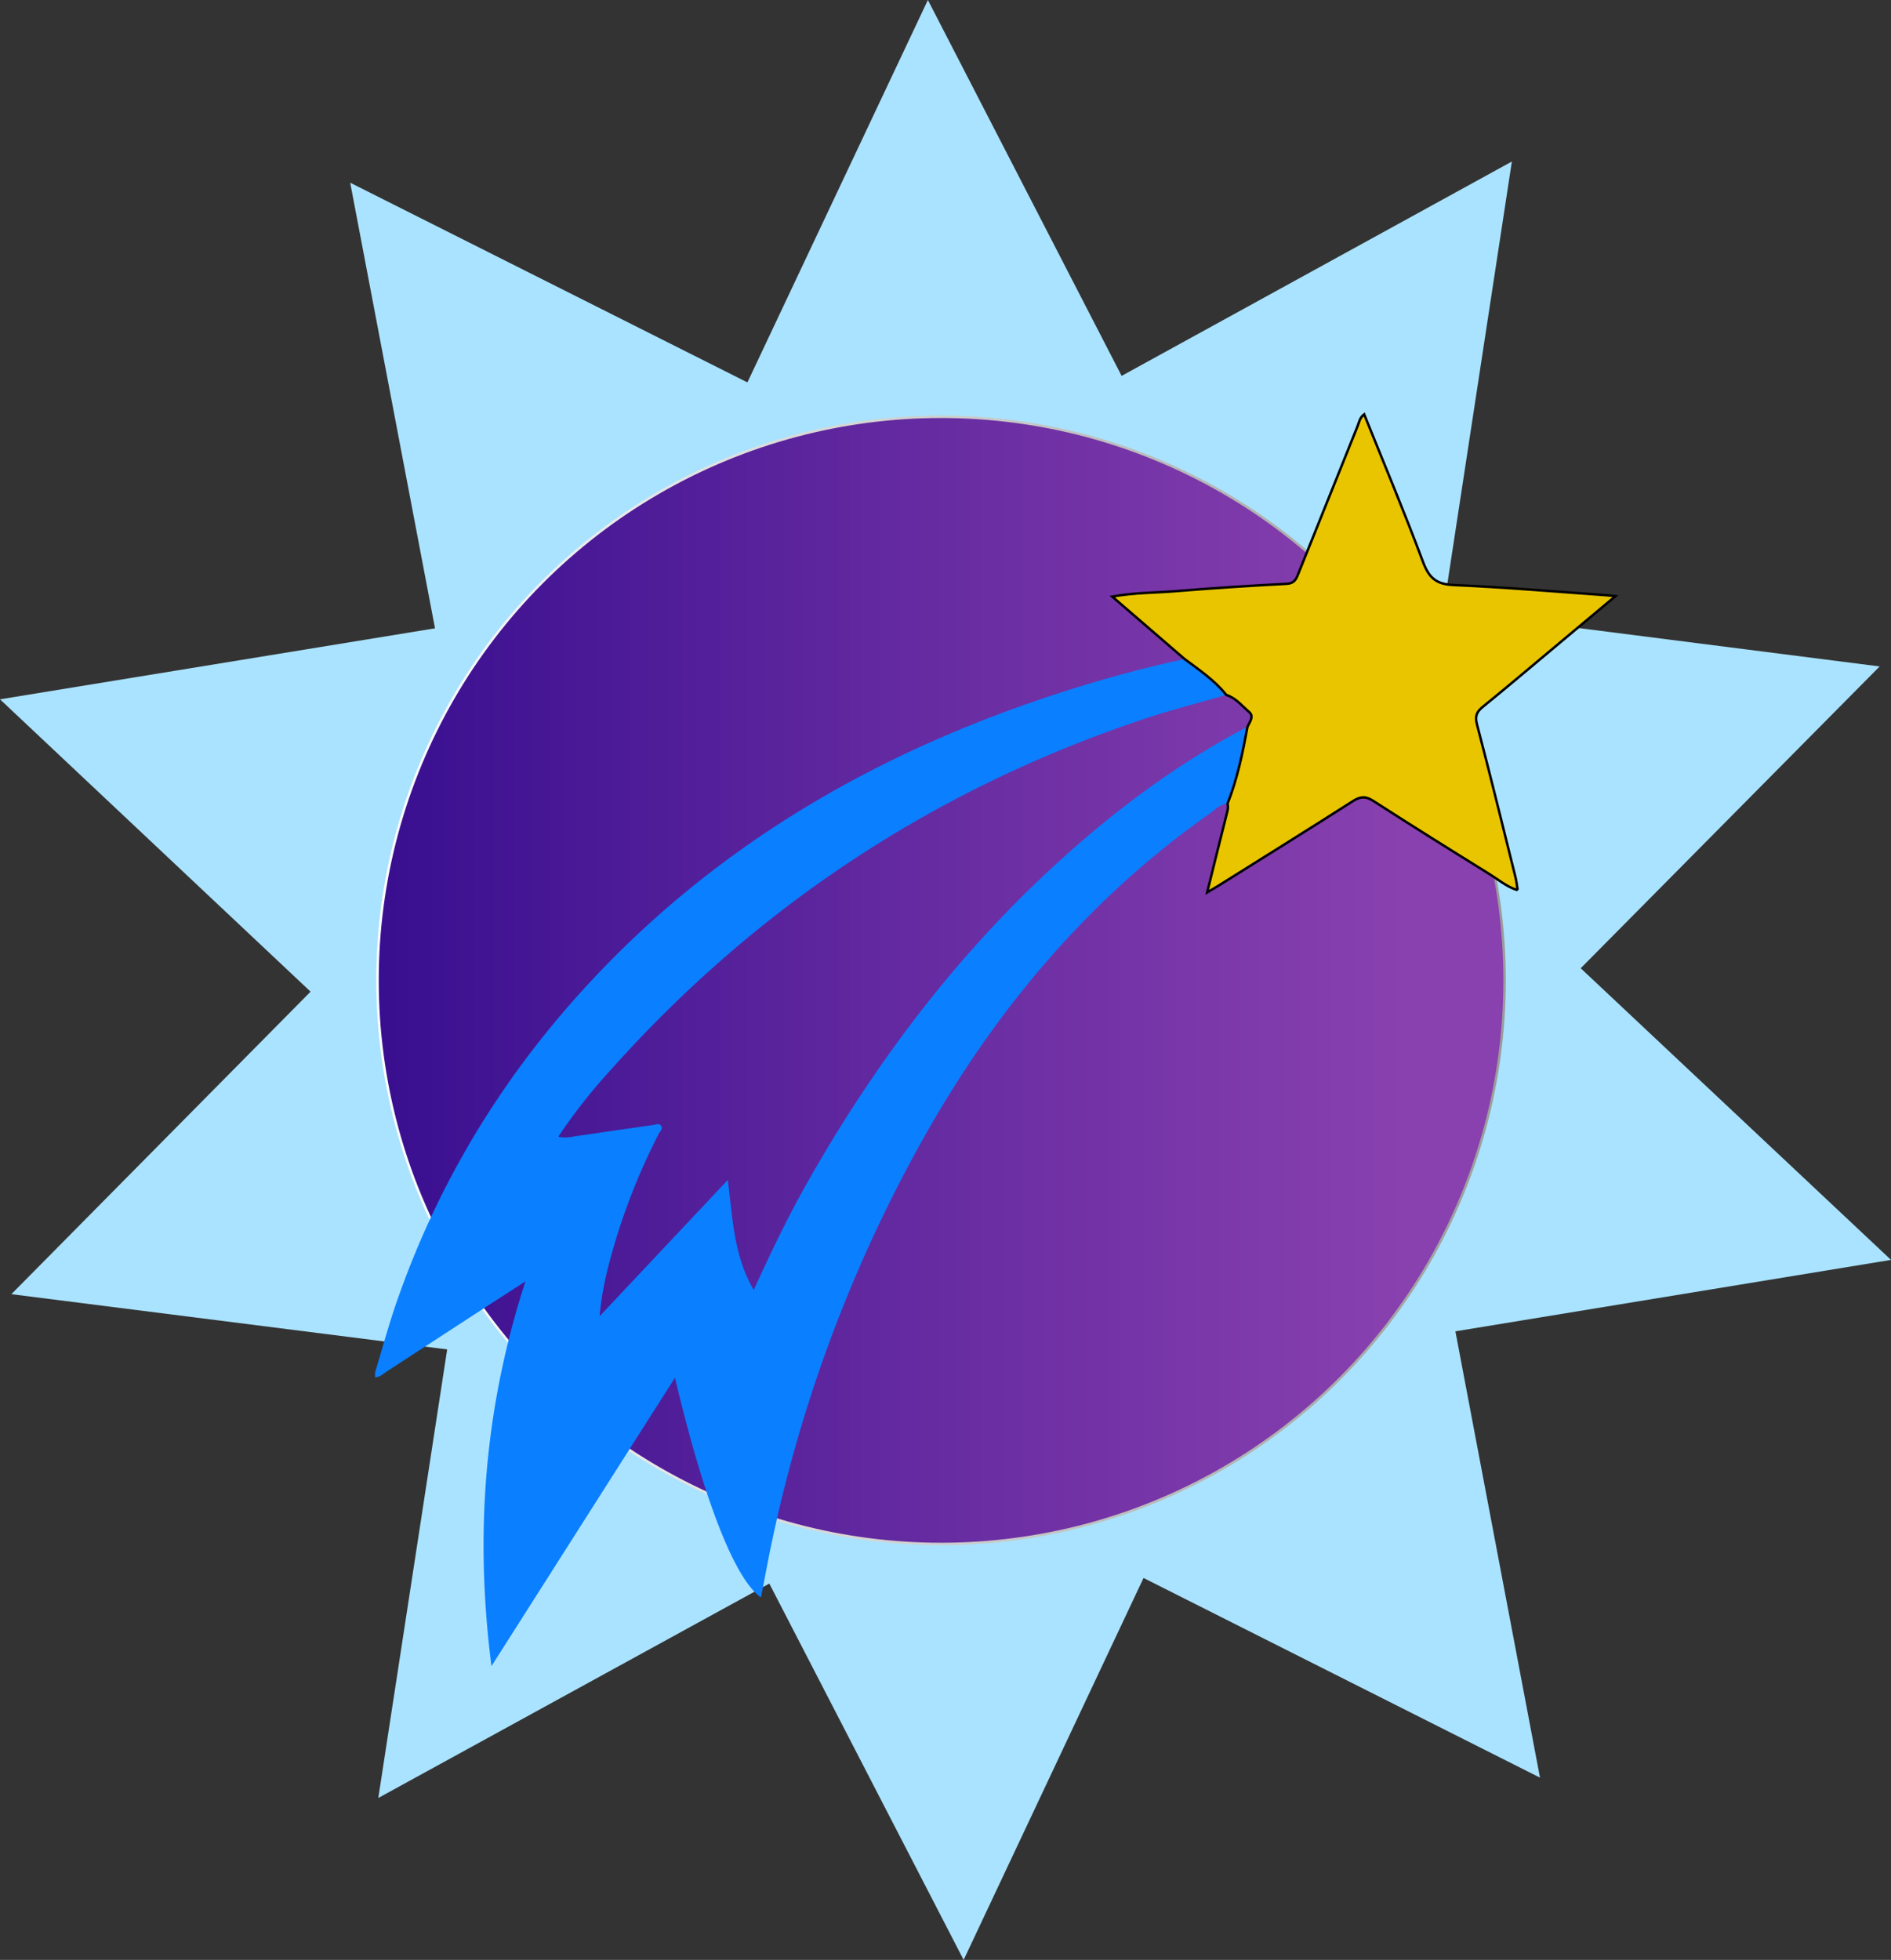 <svg xmlns="http://www.w3.org/2000/svg" xmlns:xlink="http://www.w3.org/1999/xlink" viewBox="0 0 771.782 799.836">
    <rect x="0" y="0" width="771.782" height="799.836" fill="#333333" stroke="none"/>
    <defs>
        <style>
            .a{fill:#aae3ff;}.b{fill:url(#a);stroke:url(#b);}.c{fill:#0a7fff;}.d{fill:#e9c500;stroke:#000;}
        </style>
        <linearGradient id="a" x1="134.39" x2="574.207" y1="400.092" y2="400.092" gradientUnits="userSpaceOnUse">
            <stop offset="0" stop-color="#340c8e"/>
            <stop offset="0.611" stop-color="#6b2ea3"/>
            <stop offset="1" stop-color="#8941af"/>
        </linearGradient>
        <linearGradient id="b" x1="153.576" x2="614.576" y1="400.092" y2="400.092" gradientUnits="userSpaceOnUse">
            <stop offset="0" stop-color="#fff"/>
            <stop offset="1" stop-color="#9c9c9c"/>
        </linearGradient>
    </defs>
    <title>
        flying_star
    </title>
    <polygon points="393.294 799.836 270.384 561.831 4.641 528.153 193.016 337.71 142.927 74.566 382.26 194.872 617.046 65.918 576.587 330.714 771.782 514.16 507.444 557.507 393.294 799.836" class="a"/>
    <polygon points="154.399 733.75 195.057 468.985 0 285.393 264.37 242.244 378.701 0 501.433 238.097 767.151 271.975 578.633 462.276 628.525 725.457 389.282 604.972 154.399 733.75" class="a"/>
    <circle cx="384.076" cy="400.092" r="230" class="b"/>
    <path d="M385,649c2.88-9.475,5.456-19.054,8.689-28.407,17.435-50.441,44.892-94.82,81.536-133.533,53.1-56.1,118.11-92.66,191.115-116,16.151-5.164,32.486-9.656,49.075-13.187,6,4.487,12.262,8.677,17,14.638-11.178,3.244-22.482,6.109-33.513,9.792Q570.763,425.087,480.818,525.954A224.869,224.869,0,0,0,459.8,552.779c2.84.738,5.078.1,7.319-.222,10.374-1.5,20.741-3.058,31.124-4.494,1.175-.163,2.785-1.011,3.6.451.637,1.138-.588,2.155-1.092,3.154a261.288,261.288,0,0,0-16.987,41.515c-3.238,10.636-6.162,21.344-7.111,32.872l52.316-55.618c2,15.759,2.419,30.93,10.576,44.9,6.913-15.11,13.709-29.375,21.482-43.146,29.8-52.794,66.271-100.256,112.354-139.963,20.877-17.988,43.208-33.925,67.683-46.729-1.969,10.667-4.129,21.285-8.16,31.417-3.082.151-5.025,2.431-7.286,4.024-49.834,35.114-87.869,80.687-117.414,133.57a581.969,581.969,0,0,0-63.258,173.635c-.817,4.192-1.609,8.389-2.432,12.685-10.686-7.458-23.207-39.4-35.106-89.676-25.033,39.339-49.587,77.923-74.9,117.707-6.9-53.92-2.9-105.4,13.87-157.011-6.843,4.423-12.666,8.164-18.466,11.939q-19.046,12.4-38.081,24.8c-1.507.978-2.831,2.389-4.83,2.4Z" class="c" transform="translate(-231.924 -88.908)"/>
    <path d="M732.413,372.51c-4.736-5.961-11-10.151-17-14.638-9.676-8.351-19.354-16.7-29.541-25.489,8.858-1.651,17.409-1.521,25.859-2.211q22.643-1.848,45.336-3.012c3.1-.164,3.845-1.868,4.73-4.078q12.045-30.082,24.154-60.14c.666-1.653.893-3.576,2.736-4.956,8.1,20.127,16.47,40.019,24.006,60.225,2.407,6.454,5.317,9.141,12.44,9.446,20.943.9,41.847,2.724,62.765,4.191.792.056,1.58.164,3.34.35-9.359,7.84-18.09,15.167-26.835,22.478-9.069,7.581-18.093,15.218-27.267,22.67-2.481,2.015-3.309,3.742-2.421,7.131,5.431,20.734,10.529,41.557,15.709,62.357.4,1.6.564,3.254.838,4.883l-.328.353c-4.177-1.351-7.5-4.208-11.14-6.467-15.839-9.824-31.653-19.691-47.313-29.8-3.163-2.041-5.324-1.923-8.411.049-18.09,11.557-36.321,22.892-54.51,34.294-1.355.849-2.75,1.635-4.955,2.942,2.743-11.043,5.237-21.173,7.792-31.288.41-1.622.973-3.189.508-4.885,4.031-10.132,6.191-20.75,8.158-31.414.879-1.975,2.813-4.193.622-6.068C738.77,376.941,736.3,373.738,732.413,372.51Z" class="d" transform="translate(-231.924 -88.908)"/>
</svg>
